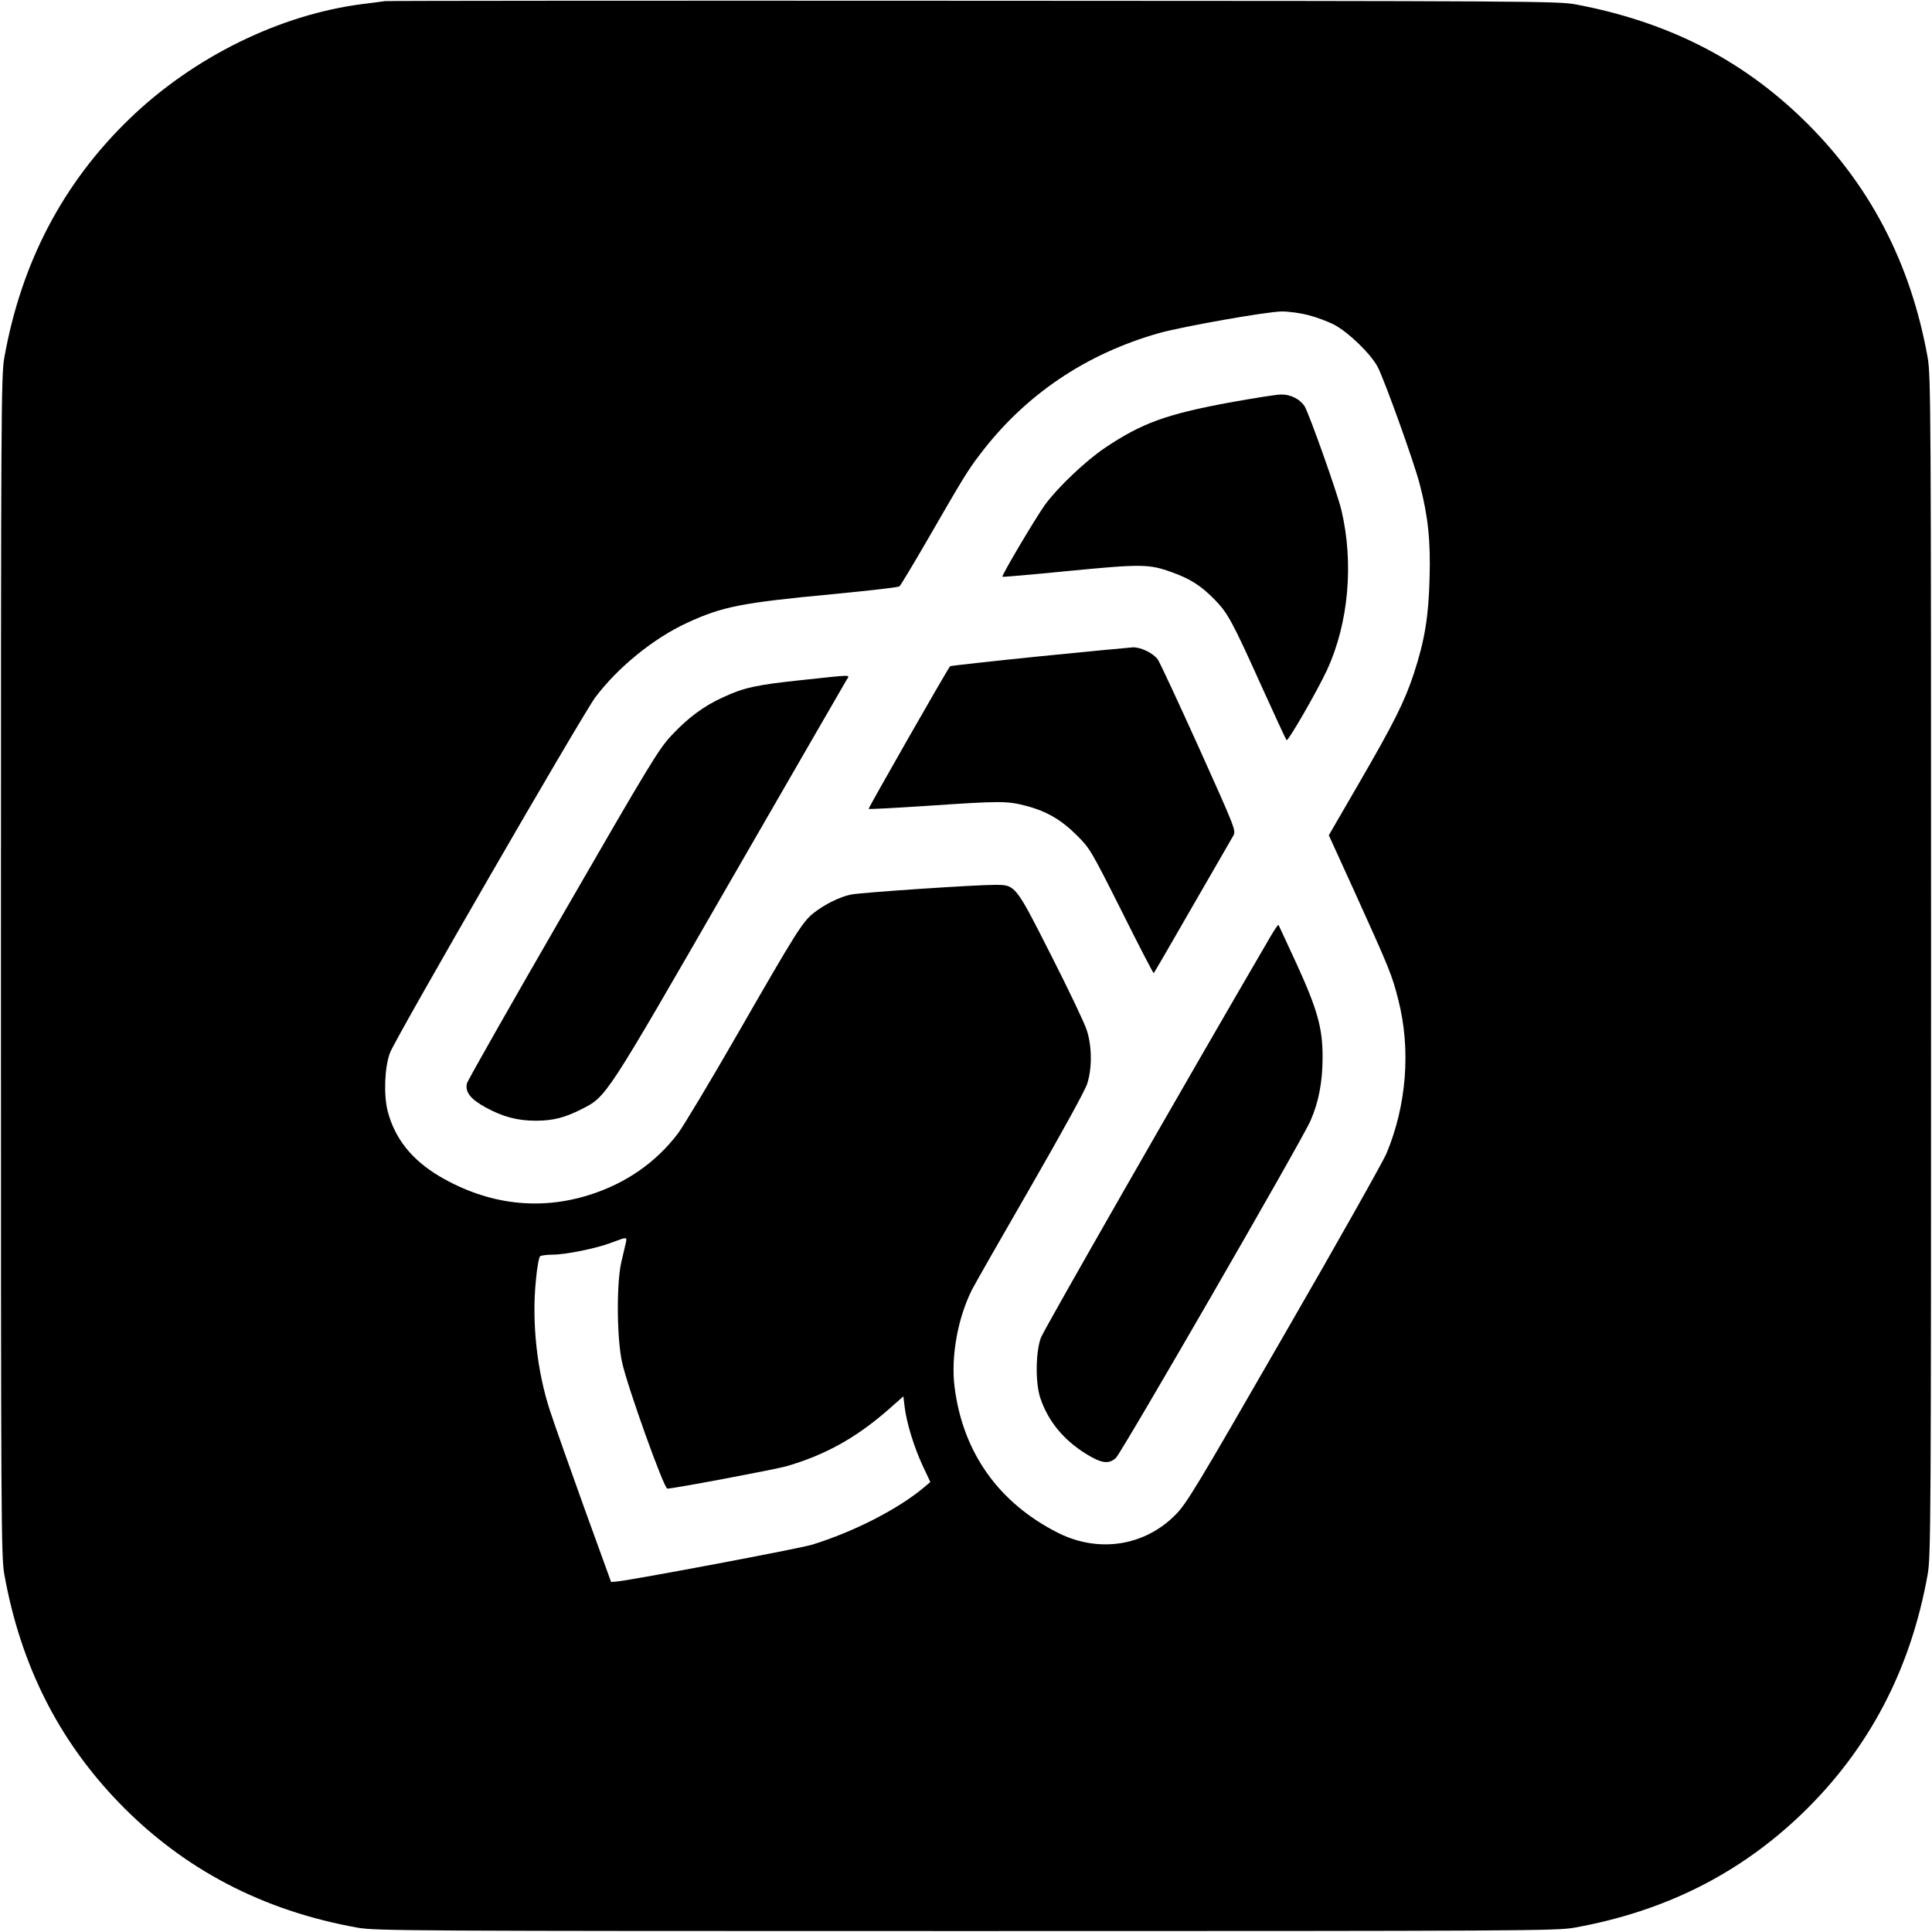 <?xml version="1.0" standalone="no"?>
<!DOCTYPE svg PUBLIC "-//W3C//DTD SVG 20010904//EN"
 "http://www.w3.org/TR/2001/REC-SVG-20010904/DTD/svg10.dtd">
<svg version="1.0" xmlns="http://www.w3.org/2000/svg"
 width="1024pt" height="1024pt" viewBox="0 0 1024 1024"
 preserveAspectRatio="xMidYMid meet">
<g transform="translate(0,1024) scale(0.1,-0.1)"
fill="#000000" stroke="none">
<path d="M2040 10234 c-14 -2 -65 -9 -115 -15 -439 -55 -898 -280 -1238 -608
-353 -341 -574 -762 -664 -1266 -17 -95 -18 -269 -18 -3225 0 -2956 1 -3130
18 -3225 86 -478 285 -875 606 -1208 341 -353 762 -574 1266 -664 95 -17 269
-18 3225 -18 2956 0 3130 1 3225 18 478 86 875 285 1208 606 353 341 574 762
664 1266 17 95 18 269 18 3225 0 2956 -1 3130 -18 3225 -90 504 -311 925 -664
1266 -331 320 -720 515 -1203 606 -90 17 -270 18 -3190 19 -1702 1 -3106 0
-3120 -2z m4894 -1664 c43 -11 105 -34 139 -52 75 -40 192 -153 229 -223 35
-66 193 -505 223 -622 44 -168 58 -300 52 -498 -5 -203 -26 -330 -83 -504 -48
-147 -106 -263 -291 -582 l-160 -276 134 -294 c190 -419 201 -447 234 -577 68
-264 44 -563 -63 -817 -19 -44 -263 -478 -544 -964 -464 -806 -515 -891 -574
-950 -164 -166 -407 -203 -621 -96 -318 160 -507 429 -550 777 -19 160 17 361
93 513 17 33 157 278 311 545 164 285 288 510 299 545 27 83 26 200 -2 285
-11 36 -96 214 -188 395 -192 379 -189 375 -301 375 -107 0 -701 -40 -759 -51
-61 -12 -143 -53 -202 -100 -57 -46 -95 -107 -395 -629 -147 -256 -292 -498
-322 -538 -117 -154 -276 -264 -468 -325 -269 -85 -541 -51 -795 98 -148 88
-237 200 -275 345 -22 85 -17 232 12 310 27 74 1021 1795 1089 1885 119 158
308 312 486 394 187 86 285 106 773 152 187 18 345 36 352 41 7 6 76 121 154
256 180 312 209 360 271 441 239 317 563 536 953 646 126 35 567 113 646 114
36 1 101 -8 143 -19z m-3617 -4917 c-4 -16 -14 -62 -24 -103 -26 -114 -24
-403 4 -530 28 -129 222 -670 240 -670 33 0 574 102 633 119 205 60 366 150
533 295 l85 75 7 -57 c10 -84 51 -216 96 -312 l40 -85 -33 -28 c-138 -116
-373 -236 -593 -304 -69 -21 -939 -185 -1033 -195 l-33 -3 -145 400 c-79 220
-160 449 -179 508 -69 210 -97 467 -75 687 6 72 17 128 23 132 7 4 36 8 65 8
69 0 233 33 314 64 82 31 82 31 75 -1z"/>
<path d="M6513 8106 c-333 -62 -461 -109 -654 -238 -102 -68 -252 -210 -320
-303 -49 -68 -232 -376 -226 -382 2 -2 161 12 353 31 382 37 425 37 545 -7 96
-34 154 -71 224 -142 73 -74 95 -115 255 -470 67 -148 125 -273 129 -278 8 -8
162 259 215 373 114 248 142 565 76 845 -21 90 -173 517 -196 553 -25 37 -74
62 -124 61 -25 0 -149 -20 -277 -43z"/>
<path d="M5507 6761 c-257 -26 -469 -50 -471 -52 -13 -13 -435 -753 -432 -756
2 -3 143 5 313 16 381 26 421 26 517 1 110 -28 190 -74 272 -156 70 -69 76
-79 239 -403 91 -183 168 -331 170 -329 2 1 94 160 205 353 111 192 209 362
217 376 15 26 10 38 -182 465 -109 241 -207 452 -218 468 -23 33 -89 66 -132
65 -16 -1 -240 -22 -498 -48z"/>
<path d="M4245 6635 c-237 -25 -303 -40 -411 -90 -104 -47 -187 -109 -275
-203 -68 -73 -112 -145 -576 -949 -276 -478 -505 -881 -508 -895 -11 -45 18
-83 98 -127 91 -50 169 -71 267 -71 90 0 153 16 240 60 136 69 123 50 789
1206 333 577 611 1059 619 1072 17 27 37 27 -243 -3z"/>
<path d="M6732 5273 c-462 -792 -1200 -2082 -1215 -2123 -28 -75 -30 -241 -3
-320 41 -122 122 -221 241 -295 82 -51 121 -57 159 -23 31 29 988 1686 1032
1788 44 101 64 207 64 338 0 154 -27 251 -139 496 -51 110 -93 202 -95 204 -2
2 -22 -27 -44 -65z"/>
</g>
</svg>
